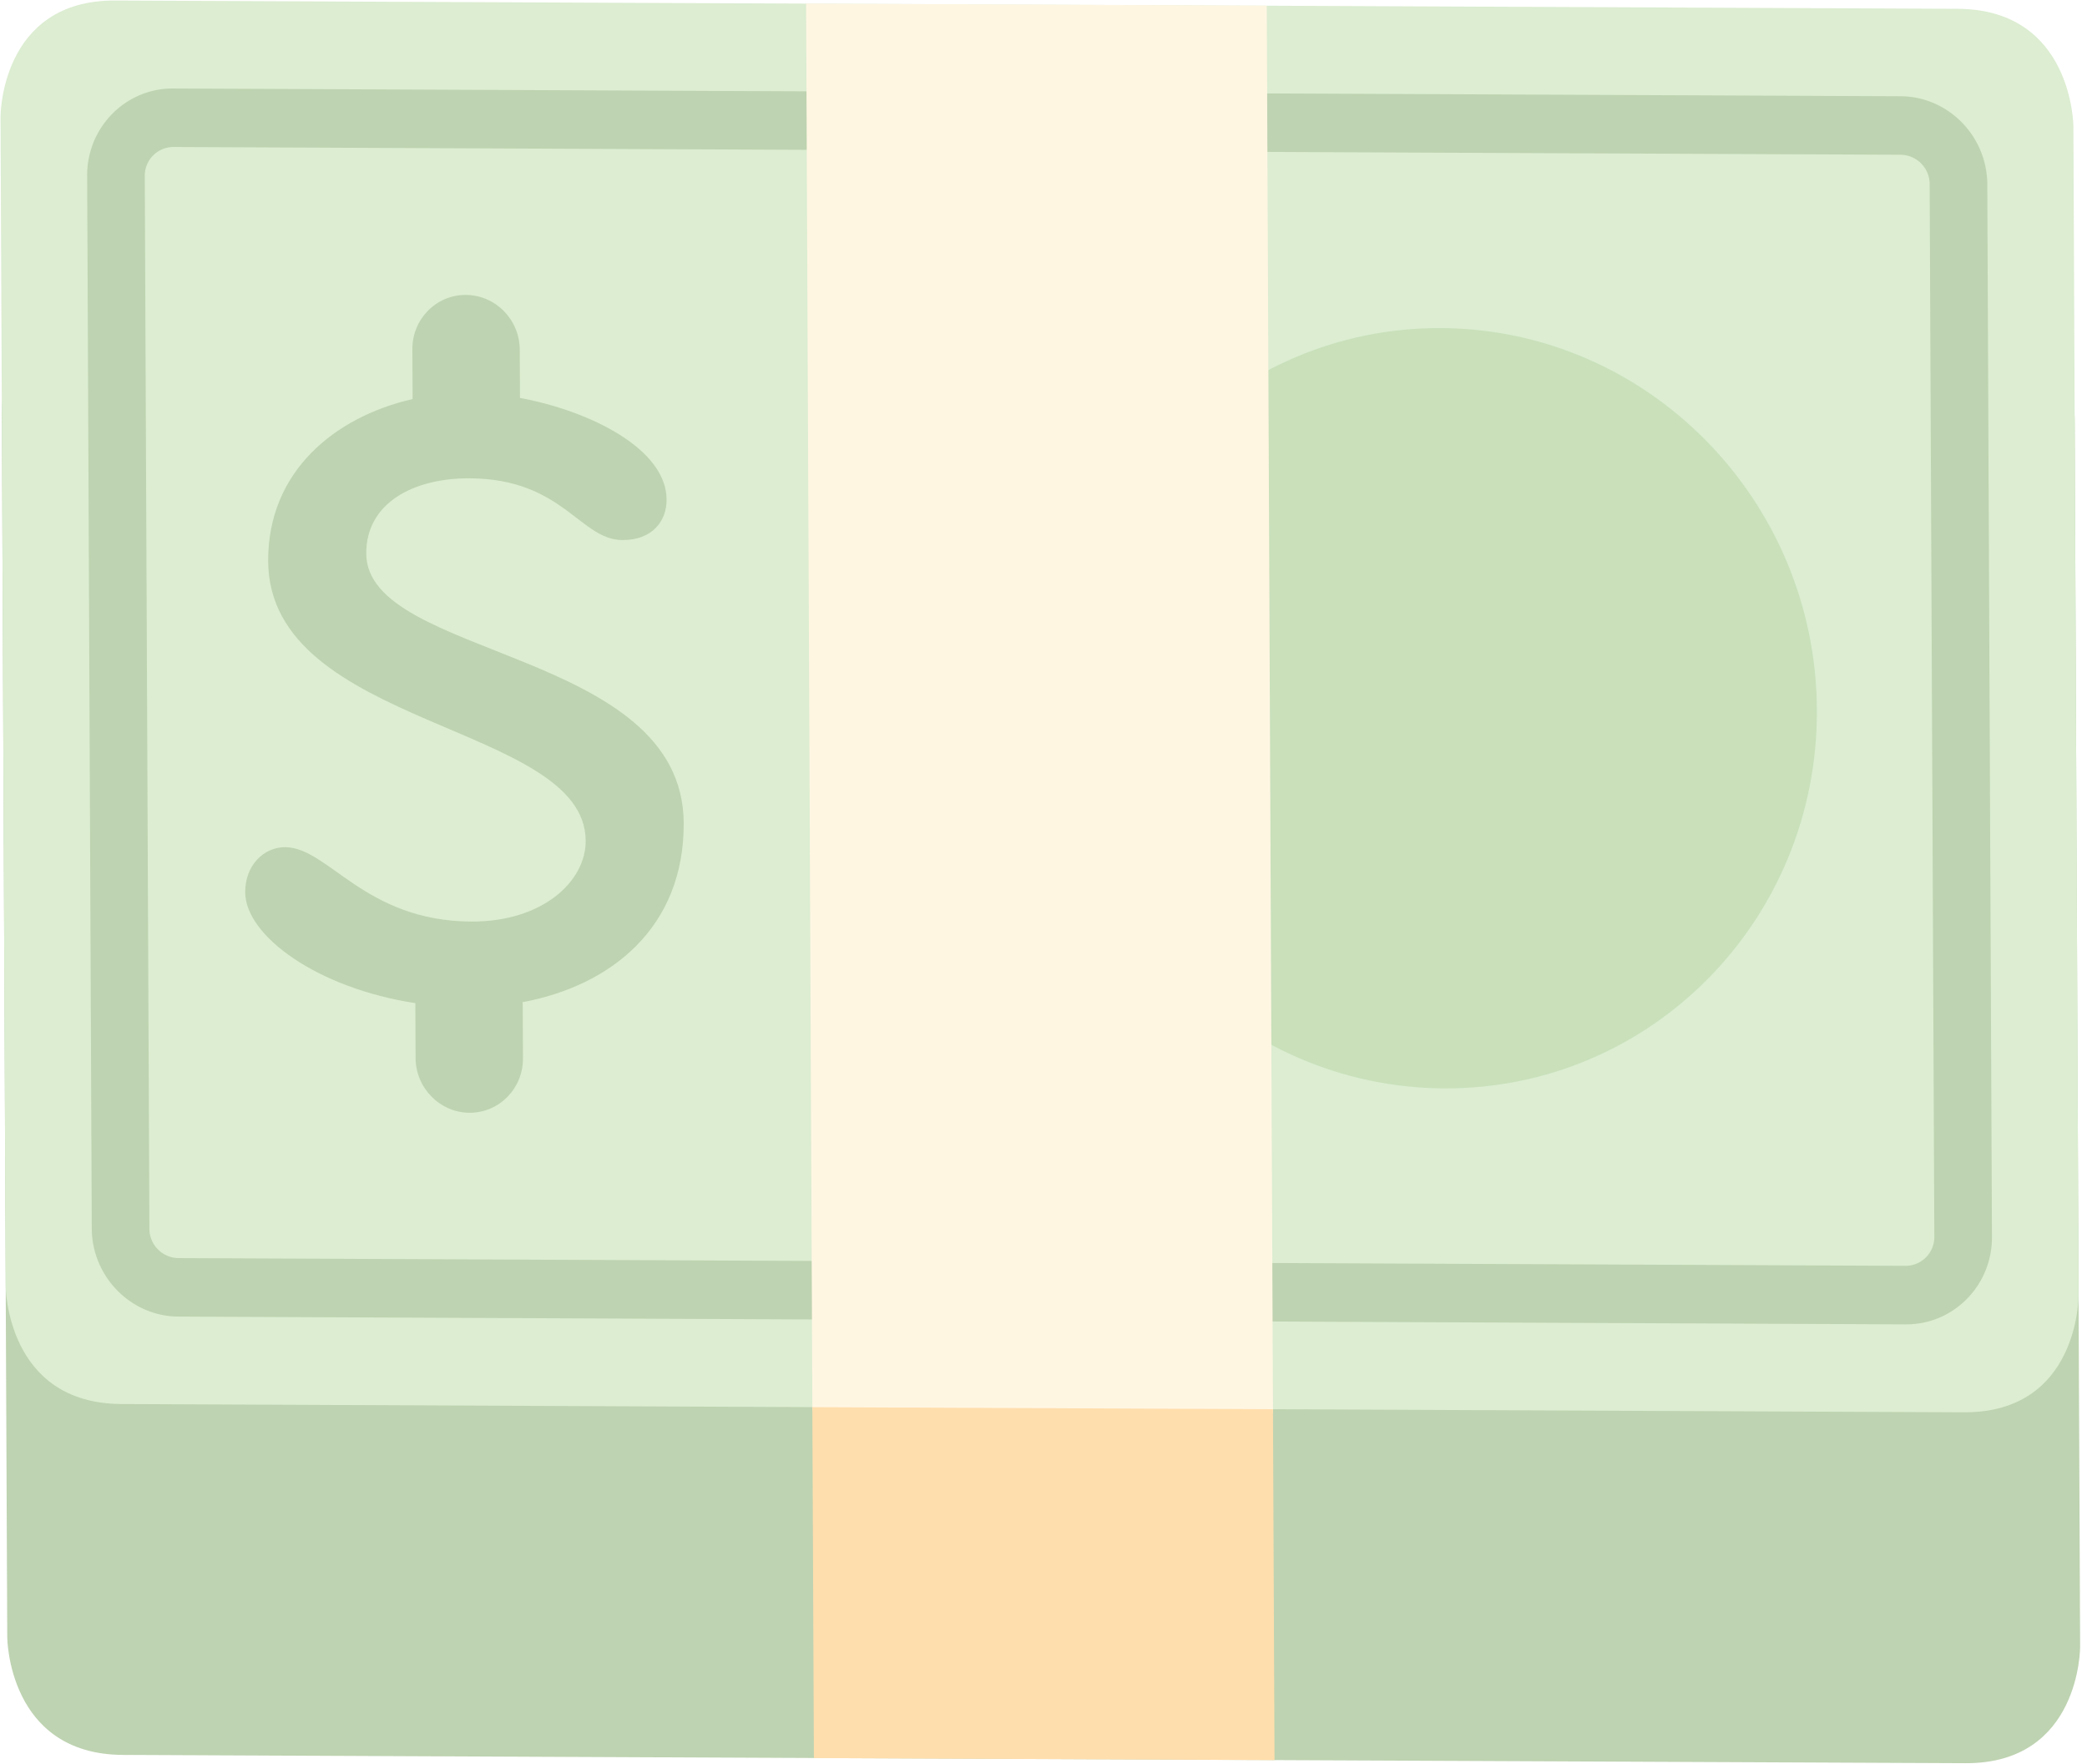 <svg xmlns="http://www.w3.org/2000/svg" fill="none" viewBox="0 0 71 60">
  <g opacity=".4">
    <path d="M3.962 9.965c-3.918-.018-3.9 3.96-3.9 3.96l.185 41.779s.018 3.978 3.935 3.996l62.684.282c3.918.018 3.9-3.96 3.9-3.96l-.185-41.779s-.018-3.979-3.935-3.996L3.962 9.965z" fill="#5C913B"/>
    <path d="M3.918.018C0 0 .018 3.978.018 3.978l.176 39.79s.018 3.978 3.935 3.996l62.684.282c3.918.018 3.9-3.961 3.9-3.961l-.176-39.789S70.519.318 66.6.3L3.919.018z" fill="#A7D28B"/>
    <path d="M49.135 37.025c7.032.031 12.707-5.732 12.675-12.874-.032-7.142-5.758-12.957-12.79-12.989-7.032-.031-12.707 5.732-12.675 12.874.032 7.142 5.758 12.957 12.79 12.989z" fill="#77B255"/>
    <path d="M64.841 45.053l-58.766-.265c-1.62-.007-2.944-1.352-2.952-2.997L2.966 5.98C2.957 4.336 4.27 3.003 5.89 3.011l58.766.264c1.62.007 2.944 1.352 2.951 2.997l.159 35.81c.007 1.645-1.305 2.978-2.925 2.97zM5.899 5a.978.978 0 00-.975.99l.158 35.81a1 1 0 00.984.999l58.766.264a.98.98 0 00.975-.99l-.159-35.81a1 1 0 00-.983-.999L5.899 5z" fill="#5C913B"/>
    <path d="M27.424.123l15.671.07.212 47.87-15.67-.07-.213-47.87z" fill="#FFE8B6"/>
    <path d="M27.636 47.87l15.67.07.053 11.937-15.67-.07-.053-11.937z" fill="#FFAC33"/>
    <path d="M23.259 28.001c-.026-5.926-10.785-5.589-10.8-9.168-.008-1.732 1.62-2.57 3.512-2.562 3.183.014 3.759 2.094 5.2 2.1 1.02.005 1.51-.645 1.506-1.378-.007-1.703-2.552-3-4.988-3.456l-.008-1.641c-.004-1.025-.825-1.858-1.834-1.862-1.008-.005-1.822.823-1.817 1.845l.008 1.697c-2.65.605-4.928 2.465-4.914 5.51.025 5.695 10.784 5.512 10.802 9.515.006 1.383-1.465 2.76-3.89 2.75-3.638-.017-4.861-2.523-6.336-2.53-.721-.003-1.361.61-1.357 1.536.007 1.474 2.444 3.256 5.79 3.768l-.002.008.008 1.858c.004 1.023.827 1.858 1.836 1.863 1.007.002 1.82-.826 1.815-1.846l-.008-1.858c0-.02-.01-.038-.012-.056 3.004-.558 5.505-2.534 5.489-6.093z" fill="#5C913B"/>
  </g>
</svg>
